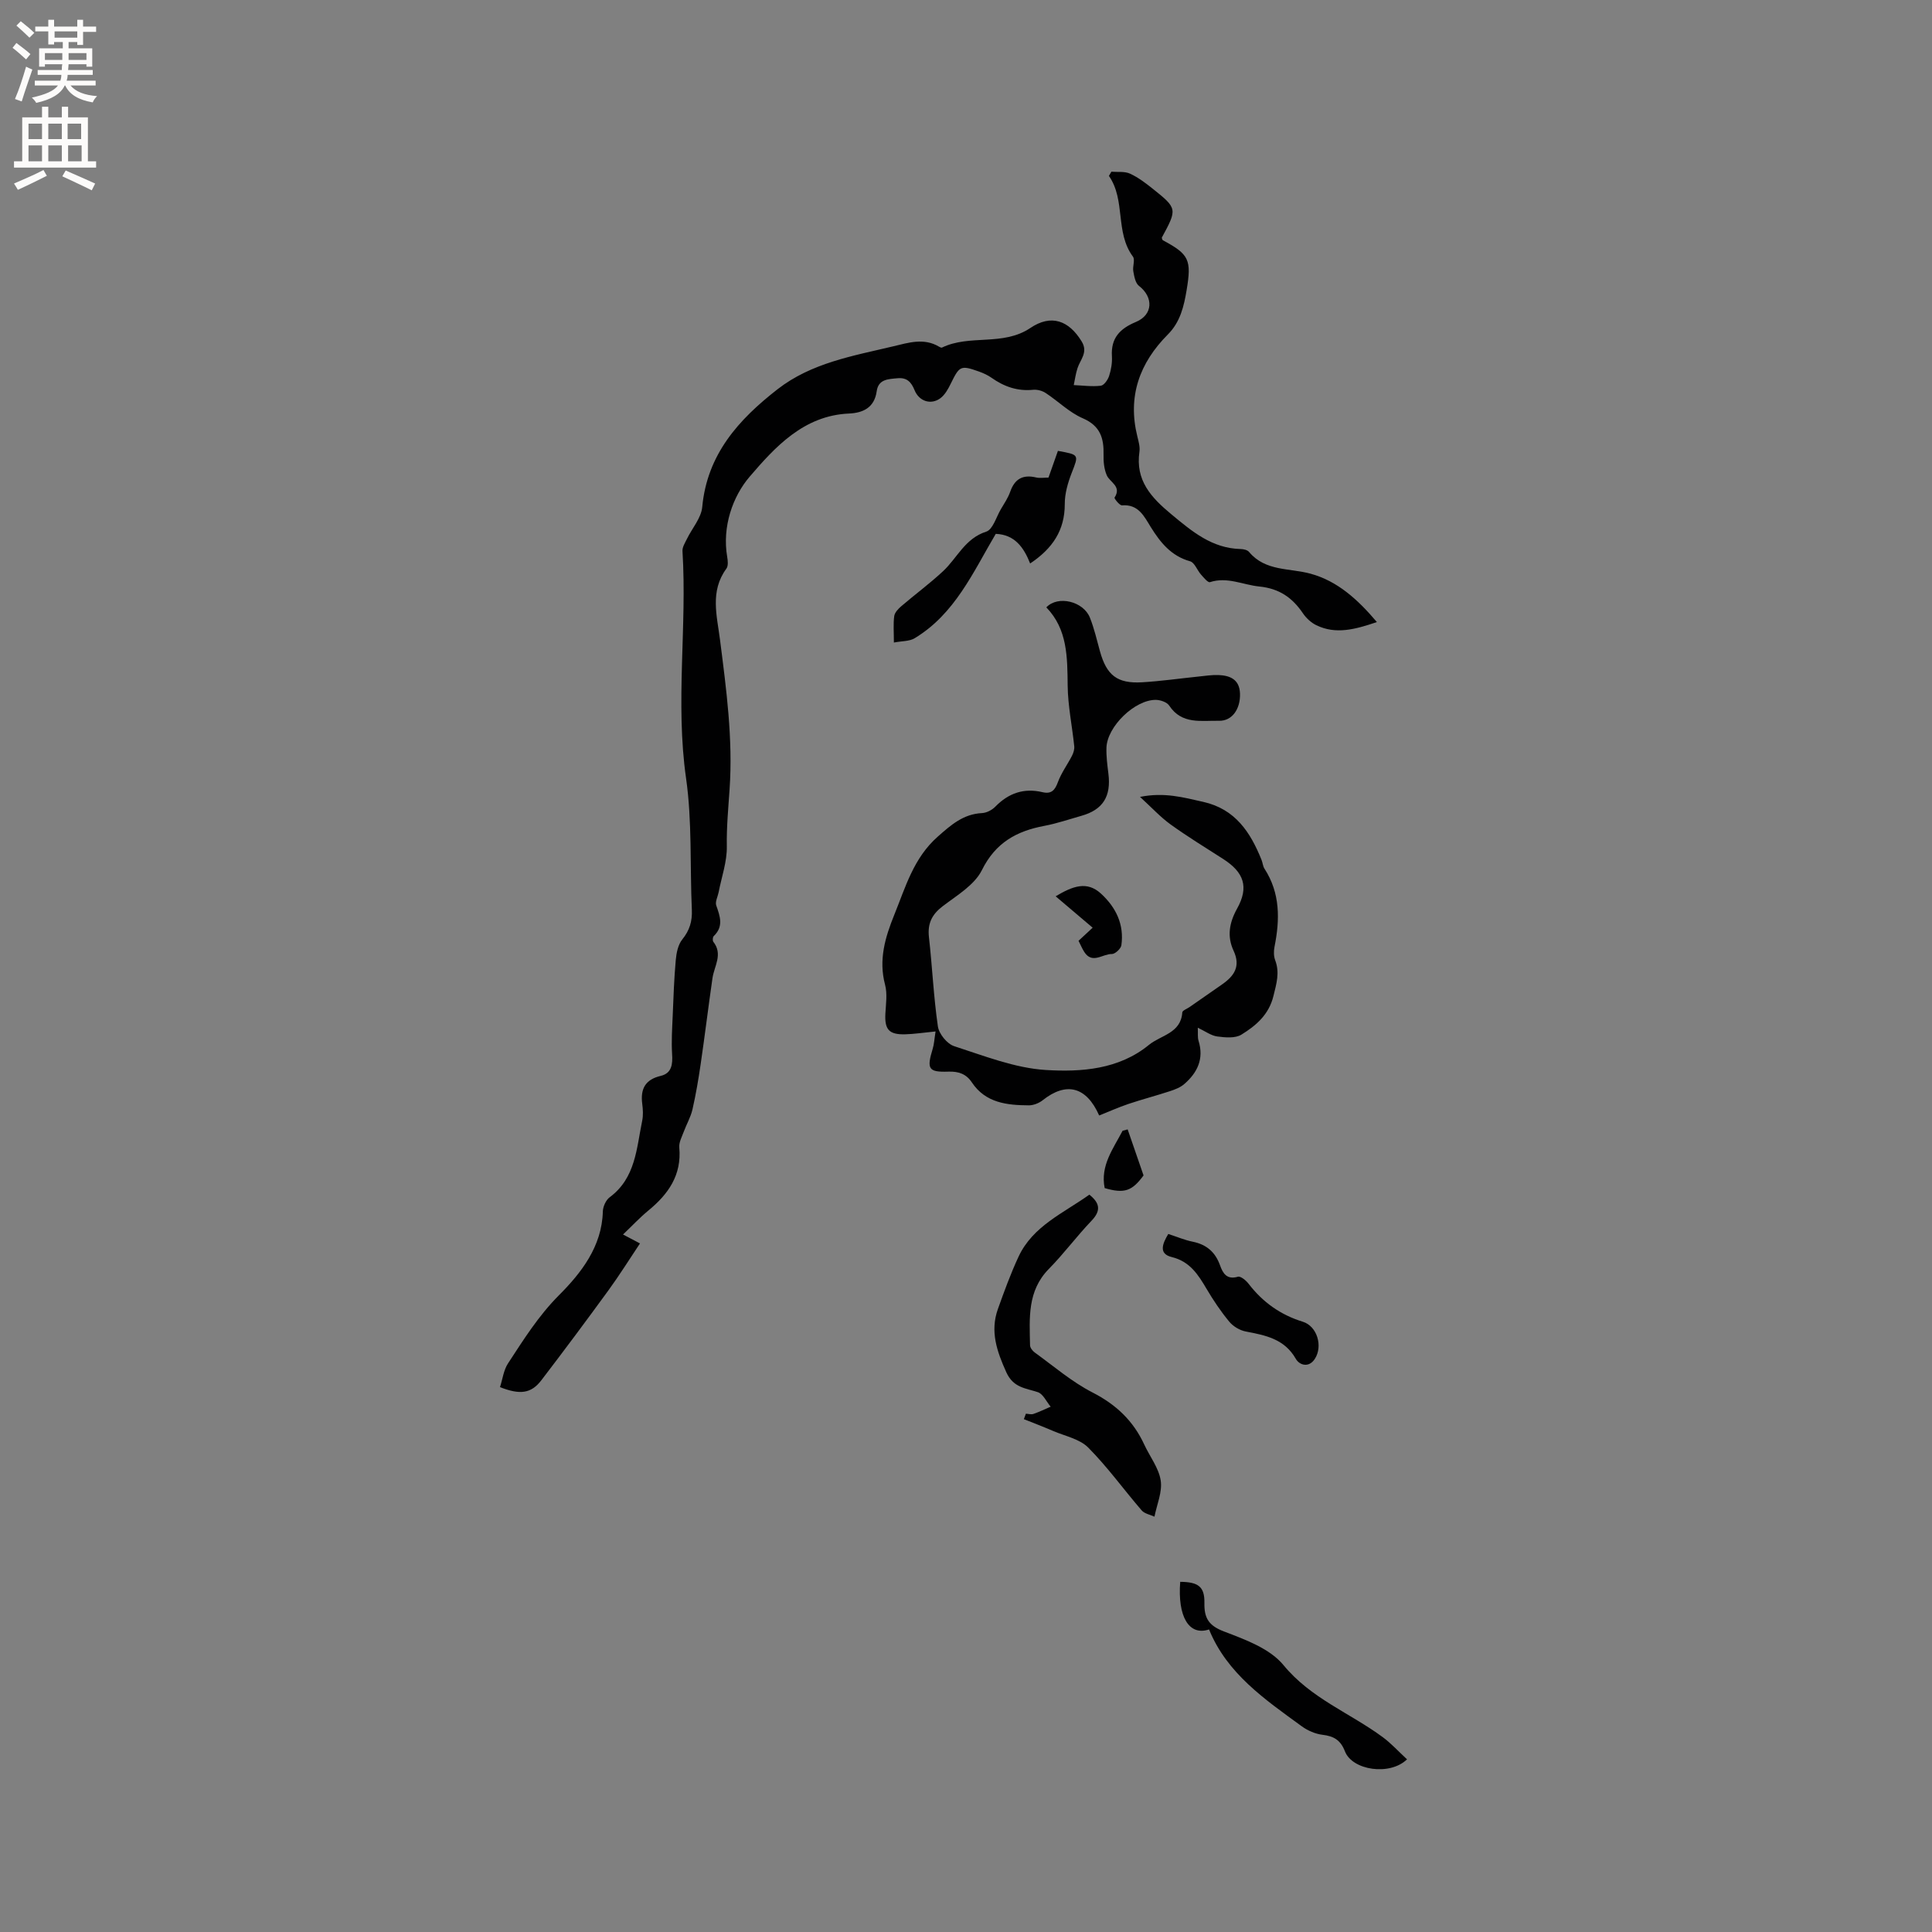 <svg enable-background="new 0 0 400 400" viewBox="0 0 400 400" xmlns="http://www.w3.org/2000/svg"><rect x="0" y="0" width="400" height="400" fill="#808080" stroke="none"/><g fill="#010102"><path d="m285.07 128.79c-4.59 1.56-8.53 2.6-12.55.65-1.06-.52-2.07-1.45-2.74-2.43-2.2-3.26-4.9-5.16-9.05-5.58-3.4-.34-6.63-2.07-10.23-.9-.41.13-1.29-.95-1.85-1.58-.8-.9-1.32-2.48-2.25-2.74-3.93-1.1-6.16-3.89-8.16-7.11-1.37-2.22-2.55-4.74-5.94-4.47-.5.04-1.65-1.45-1.55-1.6 1.54-2.36-.96-3.14-1.61-4.64-.55-1.28-.7-2.82-.66-4.24.08-3.43-.67-5.98-4.3-7.55-2.79-1.2-5.08-3.53-7.68-5.23-.71-.47-1.75-.75-2.59-.67-3.24.33-6.03-.65-8.63-2.49-.77-.54-1.66-.95-2.55-1.27-3.85-1.37-4.07-1.21-5.89 2.5-.54 1.11-1.21 2.32-2.16 3.02-1.96 1.43-4.4.62-5.33-1.68-.68-1.67-1.57-2.65-3.52-2.47-1.94.18-3.97.18-4.32 2.7-.48 3.41-2.84 4.48-5.76 4.61-9.36.41-15.32 6.98-20.55 13.08-3.48 4.06-5.72 10.32-4.64 16.61.14.79.24 1.86-.17 2.42-3.44 4.67-1.95 9.76-1.32 14.73 1.31 10.29 2.7 20.5 1.98 31-.26 3.82-.64 7.83-.57 11.78.06 3.16-1.09 6.34-1.7 9.51-.18.91-.75 1.95-.49 2.71.79 2.26 1.57 4.35-.52 6.35-.22.21-.27.94-.08 1.18 2.03 2.59.18 5.02-.18 7.53-.86 5.94-1.58 11.9-2.45 17.83-.46 3.14-.99 6.28-1.7 9.38-.37 1.59-1.24 3.06-1.81 4.62-.39 1.05-1.01 2.18-.91 3.23.52 5.72-2.28 9.67-6.43 13.07-1.76 1.45-3.33 3.14-5.22 4.94 1.38.73 2.29 1.2 3.51 1.85-2.2 3.29-4.25 6.58-6.53 9.71-4.56 6.26-9.19 12.48-13.9 18.63-2.09 2.73-4.39 3.05-8.55 1.41.53-1.63.74-3.52 1.67-4.93 3.22-4.91 6.27-9.82 10.57-14.13 4.53-4.54 8.87-10.04 9.05-17.3.03-1.02.63-2.37 1.43-2.96 5.37-3.99 5.54-10.12 6.72-15.83.23-1.12.16-2.34.01-3.49-.4-3.08.59-5.04 3.83-5.8 2.3-.55 2.49-2.43 2.35-4.54-.16-2.58.01-5.19.12-7.78.16-3.89.29-7.78.64-11.66.13-1.47.47-3.18 1.35-4.27 1.51-1.87 2.08-3.75 1.98-6.1-.41-9.1.08-18.31-1.2-27.28-2.24-15.7.23-31.38-.74-47.03-.05-.81.52-1.69.91-2.49 1.07-2.22 2.97-4.34 3.18-6.63 1.01-10.91 7.56-18.13 15.59-24.38 7-5.45 15.58-6.9 23.92-8.88 3.16-.75 6.37-1.82 9.53.07.18.11.46.25.6.18 5.76-2.79 12.62-.23 18.3-4.06 4.32-2.91 7.97-1.54 10.61 2.78 1.4 2.28-.28 3.75-.86 5.56-.37 1.13-.52 2.32-.77 3.49 1.87.08 3.76.35 5.6.13.66-.08 1.46-1.22 1.72-2.03.42-1.29.66-2.72.58-4.07-.23-3.76 1.63-5.71 4.96-7.1 3.58-1.49 3.67-5.14.63-7.48-.73-.57-.97-1.94-1.16-3-.19-1 .41-2.39-.08-3.05-3.74-5.05-1.46-11.66-4.97-16.71.17-.29.34-.58.51-.87 1.3.11 2.74-.11 3.85.4 1.71.78 3.26 1.97 4.74 3.15 5.08 4.06 5.07 4.16 1.84 10.12.07.18.1.46.24.53 5.41 2.89 5.96 4.04 4.91 10.3-.56 3.37-1.32 6.62-3.87 9.18-5.88 5.9-8.4 12.84-6.33 21.15.25 1.02.57 2.13.43 3.14-.86 5.93 2.38 9.45 6.61 12.96 4.31 3.58 8.41 7.04 14.34 7.19.6.01 1.4.19 1.74.6 3.4 4.07 8.39 3.3 12.78 4.52 5.53 1.52 9.71 5.3 13.69 10z"/><path d="m193.7 213.55c-2.54.25-4.41.54-6.28.59-3.38.09-4.29-.99-4.11-4.31.11-1.99.43-4.1-.07-5.97-1.37-5.16.03-9.82 1.92-14.48 2.33-5.75 3.99-11.75 8.99-16.16 2.77-2.45 5.3-4.69 9.18-4.88.95-.05 2.07-.64 2.75-1.34 2.74-2.8 5.92-3.9 9.75-2.99 1.8.43 2.57-.36 3.19-2.06.71-1.93 1.98-3.64 2.93-5.49.3-.59.53-1.33.46-1.96-.43-4.18-1.31-8.34-1.36-12.52-.07-5.9-.01-11.68-4.42-16.23 2.42-2.56 7.69-1.23 9.02 2.12.9 2.25 1.44 4.64 2.09 6.99 1.38 4.96 3.58 6.7 8.71 6.4 3.91-.23 7.8-.79 11.7-1.19 1.37-.14 2.75-.36 4.11-.31 2.45.09 4.38.94 4.47 3.85.1 3.12-1.59 5.68-4.34 5.62-3.64-.08-7.71.83-10.32-3.15-.47-.71-1.83-1.17-2.78-1.18-4.35-.02-10.06 5.52-10.21 9.89-.06 1.78.18 3.59.4 5.37.6 4.72-1.13 7.49-5.57 8.74-2.55.72-5.07 1.59-7.66 2.08-5.76 1.08-10.13 3.46-12.96 9.17-1.53 3.08-5.16 5.22-8.1 7.46-2.26 1.72-3.18 3.6-2.86 6.43.69 6.15.96 12.35 1.85 18.47.22 1.54 1.91 3.62 3.37 4.09 6.23 2.01 12.56 4.53 18.97 4.93 7.35.45 15.14-.1 21.37-5.21 2.46-2.01 6.6-2.38 6.89-6.71.03-.4.97-.74 1.49-1.1 2.26-1.57 4.53-3.14 6.78-4.72 2.49-1.74 3.85-3.73 2.35-6.95-1.38-2.95-.91-5.79.74-8.75 2.47-4.45 1.4-7.49-2.87-10.23-3.66-2.35-7.37-4.62-10.89-7.15-2.11-1.52-3.9-3.48-6.35-5.72 5.04-1.02 9.02.12 13.09 1.03 6.64 1.49 9.77 6.29 12.07 12.02.24.59.27 1.29.6 1.8 3.29 5.08 3.21 10.55 2.08 16.2-.18.89-.17 1.95.15 2.78.96 2.55.26 4.83-.36 7.36-.95 3.92-3.63 6.17-6.64 8.03-1.28.79-3.35.6-5 .38-1.28-.17-2.46-1.07-4.03-1.81.06 1.15-.07 1.99.16 2.72 1.15 3.72-.24 6.59-2.97 8.95-.8.69-1.9 1.12-2.94 1.46-2.86.94-5.79 1.7-8.64 2.66-2.05.69-4.04 1.59-6.03 2.38-2.67-6.05-6.86-6.99-11.69-3.16-.77.61-1.91 1.06-2.87 1.06-4.52-.03-8.95-.49-11.79-4.74-1.17-1.76-2.74-2.31-4.86-2.24-4.15.14-4.53-.55-3.26-4.71.3-.96.34-2 .6-3.61z"/><path d="m212.4 292.69c.52.03 1.1.21 1.56.05 1.22-.42 2.38-.99 3.57-1.5-.88-1.04-1.57-2.65-2.67-3.01-2.56-.85-5.05-.9-6.51-4.11-1.95-4.32-3.4-8.46-1.75-13.09 1.31-3.66 2.64-7.33 4.28-10.85 2.96-6.35 9.28-9 14.66-12.84 2.11 1.69 2.51 3.25.45 5.4-3.07 3.21-5.73 6.82-8.84 9.98-4.49 4.56-4 10.2-3.89 15.8.01.51.51 1.17.97 1.5 3.94 2.84 7.69 6.09 11.97 8.28 4.88 2.5 8.44 5.87 10.7 10.77 1.15 2.49 3.01 4.85 3.41 7.44.37 2.38-.8 4.99-1.29 7.5-.9-.42-2.06-.61-2.65-1.3-3.72-4.31-7.07-8.99-11.07-13.01-1.77-1.78-4.78-2.37-7.25-3.43-2-.86-4.04-1.64-6.07-2.45.13-.37.28-.75.42-1.13z"/><path d="m219.03 93.35c4.46.81 4.33.76 2.85 4.57-.79 2.03-1.44 4.28-1.43 6.43.01 5.44-2.53 9.22-7.17 12.31-1.29-3.26-3.15-5.98-7.12-6.13-4.68 7.91-8.45 16.6-16.83 21.63-1.06.63-2.55.54-4.26.87 0-2.15-.15-3.84.07-5.47.1-.74.83-1.51 1.46-2.05 2.86-2.45 5.9-4.69 8.65-7.25 2.94-2.74 4.53-6.78 8.94-8.19 1.37-.44 2.07-3.02 3.03-4.65.7-1.18 1.49-2.35 1.94-3.63.93-2.65 2.62-3.58 5.34-2.94.79.19 1.66.03 2.58.03.69-1.93 1.33-3.77 1.95-5.53z"/><path d="m291.31 364.25c-3.58 3.47-11.33 2.27-12.85-1.64-.91-2.36-2.32-3.16-4.65-3.44-1.48-.18-3.06-.86-4.28-1.75-7.62-5.55-15.48-10.9-19.21-20.06-4.19 1.4-6.53-2.71-5.97-9.86 3.72.03 5.07.99 5.01 4.36-.06 3.14.87 4.71 4.06 5.92 4.4 1.68 9.49 3.53 12.3 6.95 5.69 6.93 13.79 9.92 20.59 14.95 1.74 1.29 3.22 2.93 5 4.57z"/><path d="m241.88 255.48c1.84.6 3.41 1.27 5.05 1.6 2.86.58 4.68 2.14 5.66 4.88.59 1.65 1.39 3.05 3.71 2.37.55-.16 1.67.76 2.19 1.44 2.93 3.82 6.6 6.45 11.24 7.88 2.96.91 4.2 5.04 2.5 7.68-1.24 1.94-3.2 1.31-3.94.01-2.37-4.15-6.28-4.88-10.38-5.67-1.24-.24-2.61-1.06-3.41-2.04-1.75-2.11-3.29-4.41-4.69-6.78-1.75-2.96-3.45-5.67-7.21-6.59-2.75-.67-1.96-2.71-.72-4.78z"/><path d="m218.56 185.57c3.59-2.15 6.5-3.2 9.38-.56 3.12 2.86 4.83 6.4 4.23 10.69-.1.72-1.31 1.84-1.98 1.82-1.9-.05-4.06 2.17-5.71-.44-.44-.69-.76-1.47-1.18-2.3 1.05-.97 2.03-1.88 2.92-2.71-2.53-2.15-4.95-4.2-7.66-6.5z"/><path d="m233.47 233.83c1.05 3.06 2.11 6.12 3.29 9.53-2.38 3.23-3.95 3.82-8.05 2.62-.94-4.65 1.77-8.14 3.71-11.87.36-.09.7-.19 1.05-.28z"/></g><path d="m2.6 9.9.8-1c.9.7 1.9 1.4 2.9 2.3l-.9 1.1c-1.1-1-2-1.8-2.8-2.4zm.5 10.6c.9-2.1 1.6-4.3 2.3-6.7.4.2.8.4 1.3.6-.7 2.1-1.5 4.3-2.2 6.6zm.3-15.2.9-.9c1 .8 2 1.6 2.8 2.4l-1 1c-.9-.9-1.8-1.7-2.7-2.5zm12.6-1.2h1.2v1.4h2.7v1.1h-2.7v2.7h-1.2v-.6h-1.8v1.3h4.9v3.8h-1.2v-.5h-3.7c0 .4-.1.9-.1 1.2h5.1v1h-5.2c0 .5-.1.9-.2 1.2h6v1h-5.2c1.1 1.3 2.9 2 5.5 2.2-.4.4-.7.8-.9 1.3-2.9-.5-4.8-1.6-5.7-3.5h-.1c-.8 1.7-2.7 2.9-5.9 3.6-.2-.4-.6-.8-.9-1.1 2.8-.6 4.6-1.4 5.4-2.5h-4.8v-1h5.3c.1-.3.2-.7.2-1.2h-4.9v-1h5c0-.4 0-.8.1-1.2h-3.6v.5h-1.2v-3.8h4.9v-1.3h-1.8v.5h-1.2v-2.7h-2.7v-1h2.7v-1.4h1.2v1.4h4.8zm-6.7 8.3h3.6c0-.4 0-.9 0-1.4h-3.6zm1.9-4.6h4.8v-1.3h-4.7v1.3zm6.7 3.2h-3.7v1.4h3.7z" fill="#fcfbfa"/><path d="m8.7 22.1h1.3v2.2h2.8v-2.2h1.3v2.2h4.1v9.1h1.7v1.3h-17v-1.3h1.7v-9.1h4.1zm.3 13.1.7 1.2c-1.8.9-3.8 1.9-6 2.9-.2-.4-.5-.8-.8-1.3 2.3-1 4.4-1.9 6.1-2.8zm-3.1-6.4h2.8v-3.2h-2.8zm0 4.6h2.8v-3.3h-2.8zm4.1-4.6h2.8v-3.2h-2.8zm0 4.6h2.8v-3.3h-2.8zm3.6 1.9c2.1.9 4.1 1.8 6.1 2.7l-.7 1.4c-2.2-1.1-4.2-2-6.1-2.9zm3.2-9.7h-2.8v3.2h2.8zm-2.7 7.8h2.8v-3.3h-2.8z" fill="#fcfbfa"/></svg>